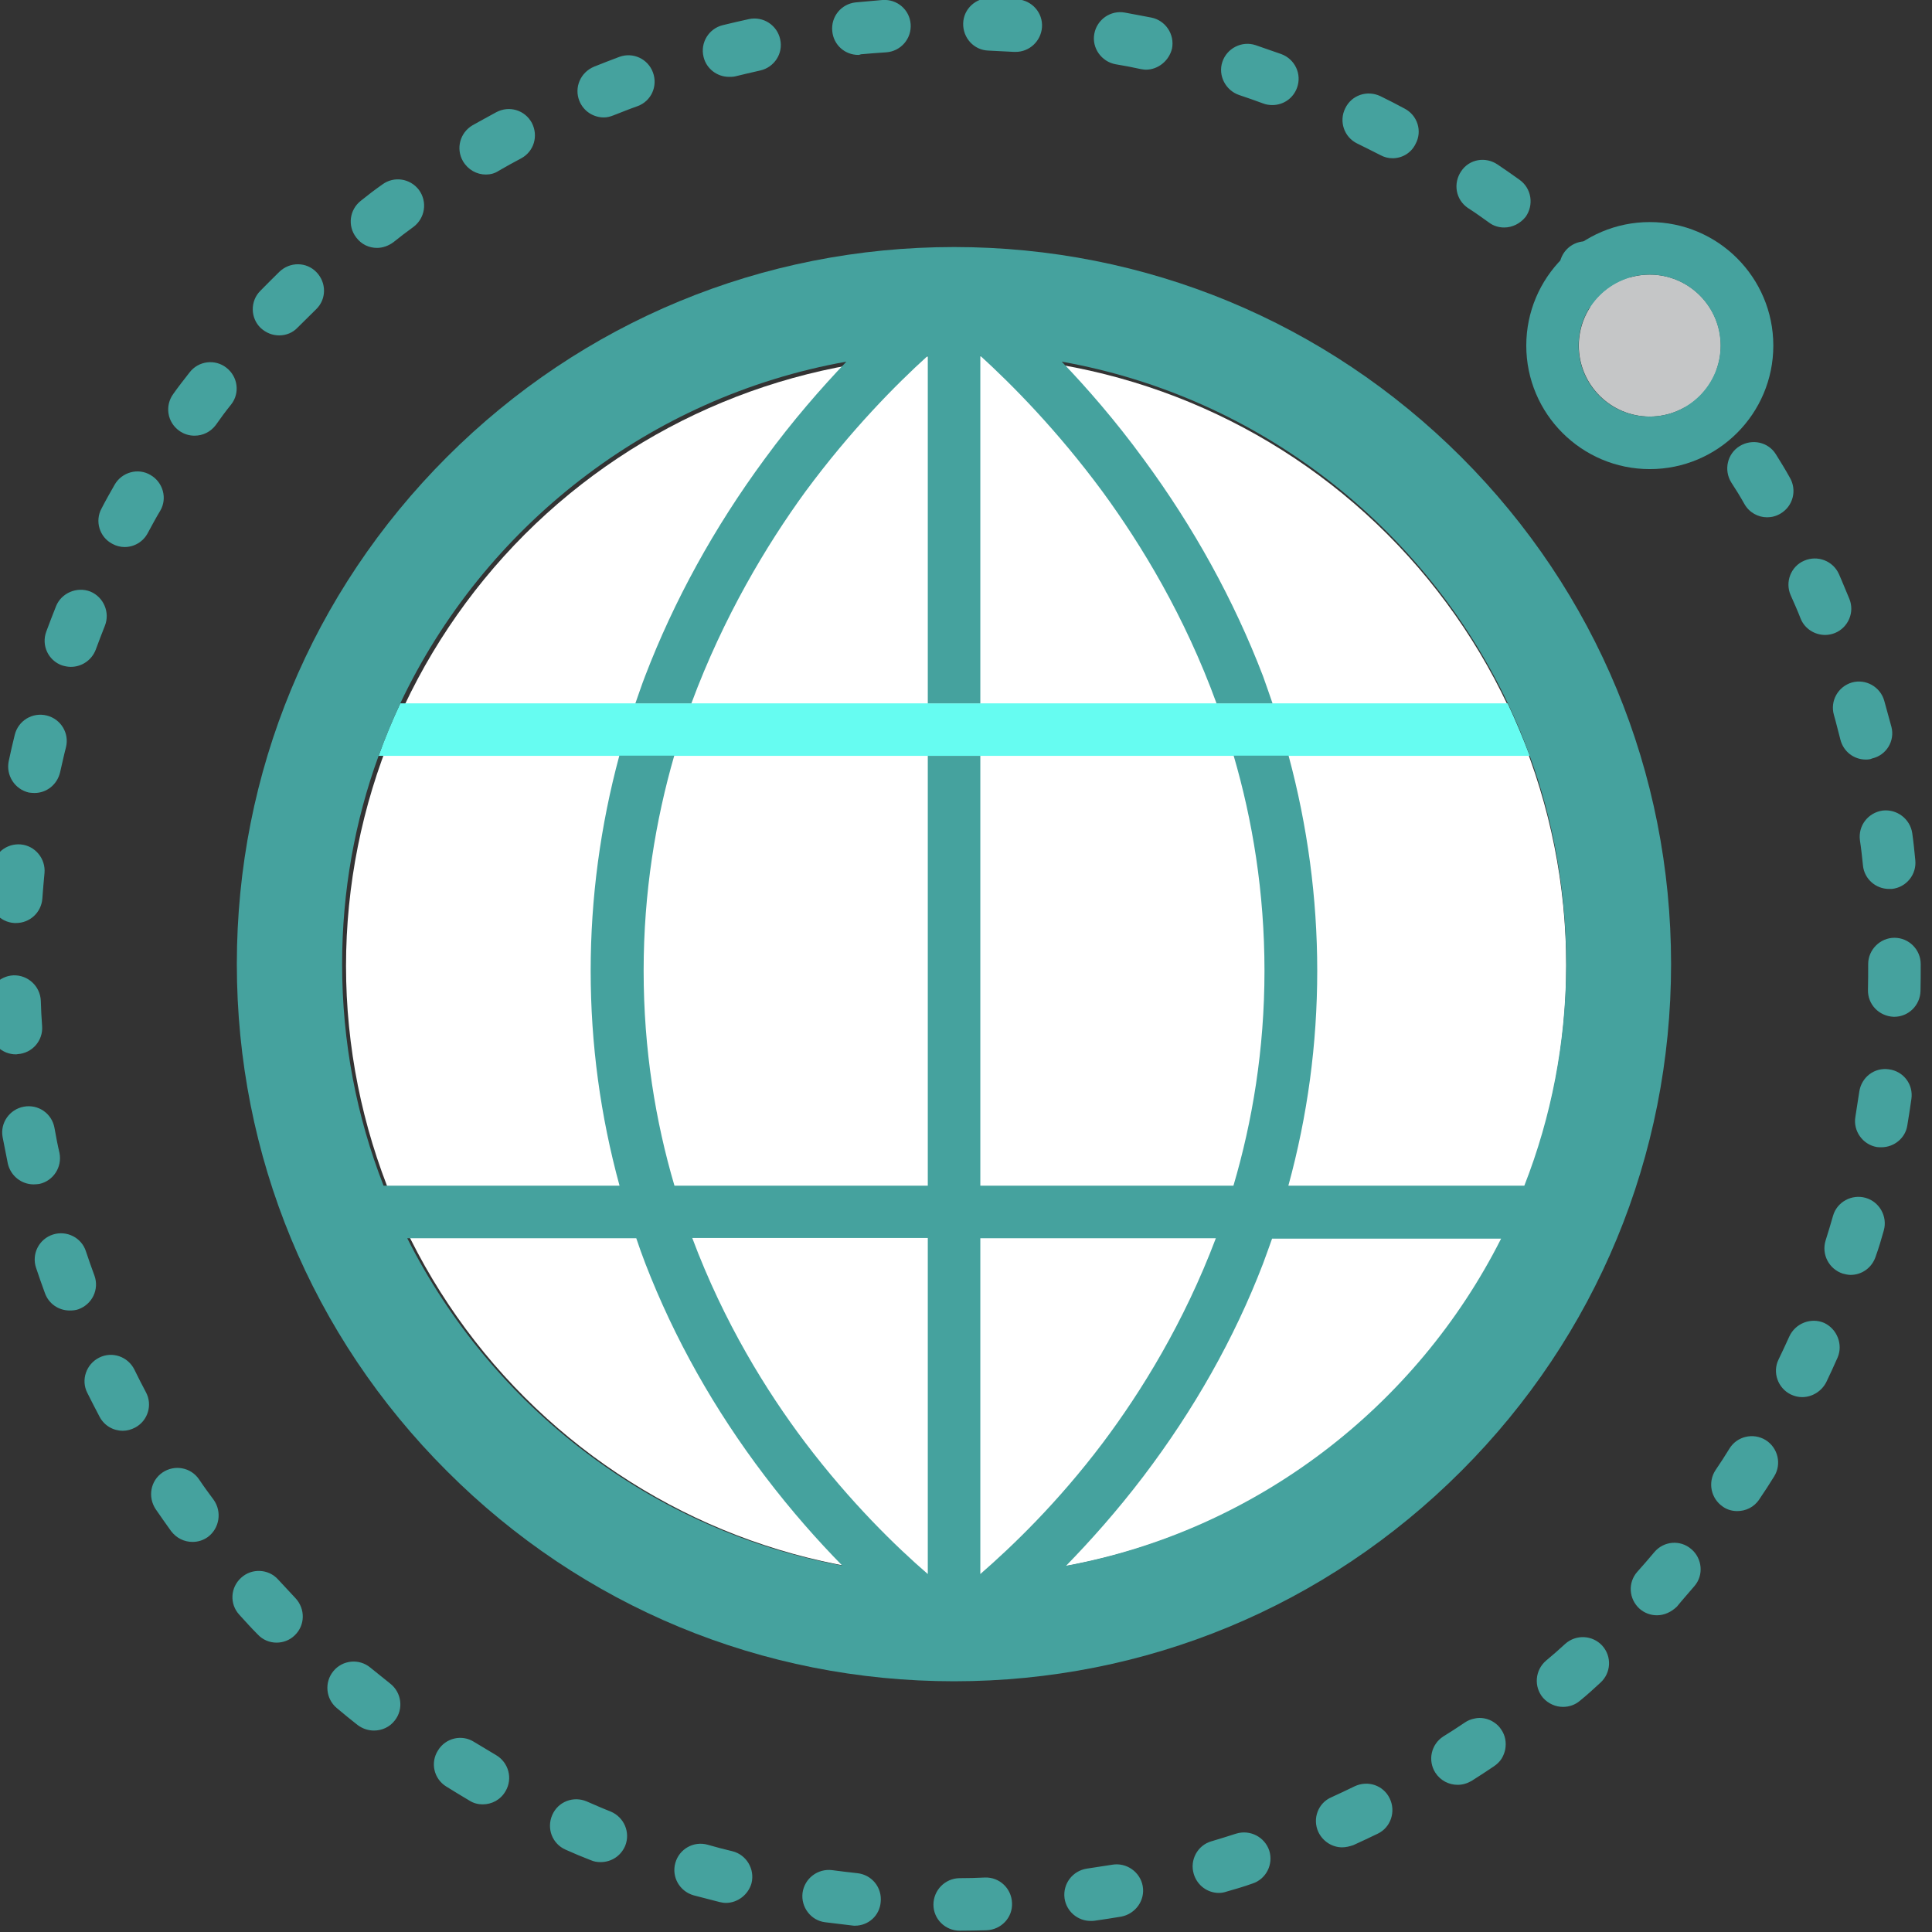     <svg
      width="89"
      height="89"
      viewBox="0 0 89 89"
      fill="none"
      xmlns="http://www.w3.org/2000/svg"
      xmlnsXlink="http://www.w3.org/1999/xlink"
    >
      <rect x="0" y="0" width="89" height="89" fill="#333333" stroke="none"/>
      <defs />
      <path
        id="Vector"
        d="M15.94 44.5C15.94 51.95 18.9 59.1 24.17 64.37C29.44 69.64 36.59 72.6 44.04 72.6C51.5 72.6 58.65 69.64 63.92 64.37C69.19 59.1 72.15 51.95 72.15 44.5C72.15 37.04 69.19 29.9 63.92 24.62C58.65 19.35 51.5 16.39 44.04 16.39C36.59 16.39 29.44 19.35 24.17 24.62C18.9 29.9 15.94 37.04 15.94 44.5Z"
        fill="#FFFFFF"
        fillOpacity="1"
        fillRule="nonzero"
      />
      <path
        id="Vector"
        d="M44.21 88.94C43.55 88.94 43 88.41 43 87.74C43 87.08 43.53 86.53 44.2 86.52C44.59 86.52 44.99 86.51 45.38 86.49C46.04 86.47 46.6 86.99 46.62 87.67C46.65 88.33 46.13 88.89 45.45 88.92C45.06 88.93 44.64 88.94 44.21 88.94ZM39.38 88.71C39.34 88.71 39.3 88.71 39.25 88.7L38.01 88.55C37.35 88.47 36.89 87.85 36.97 87.2C37.06 86.53 37.67 86.07 38.33 86.15C38.72 86.2 39.1 86.25 39.49 86.29C40.16 86.36 40.64 86.95 40.57 87.62C40.52 88.25 40 88.71 39.38 88.71ZM50.24 88.49C49.65 88.49 49.13 88.06 49.04 87.45C48.95 86.78 49.41 86.18 50.07 86.08L51.24 85.9C51.89 85.79 52.52 86.23 52.64 86.88C52.76 87.54 52.31 88.16 51.66 88.29C51.25 88.36 50.84 88.42 50.43 88.48C50.36 88.49 50.3 88.49 50.24 88.49ZM33.44 87.66C33.34 87.66 33.24 87.64 33.15 87.62C32.75 87.52 32.35 87.41 31.95 87.31C31.3 87.12 30.93 86.46 31.11 85.82C31.29 85.17 31.96 84.8 32.6 84.98C32.98 85.09 33.36 85.19 33.74 85.28C34.39 85.44 34.78 86.11 34.62 86.75C34.47 87.29 33.97 87.66 33.44 87.66ZM56.15 87.2C55.63 87.2 55.15 86.86 54.99 86.32C54.8 85.68 55.17 85 55.81 84.82C56.19 84.71 56.56 84.59 56.94 84.47C57.58 84.27 58.26 84.62 58.47 85.25C58.67 85.89 58.32 86.57 57.69 86.77C57.3 86.91 56.89 87.03 56.5 87.14C56.38 87.18 56.27 87.2 56.15 87.2ZM27.67 85.78C27.51 85.78 27.37 85.76 27.21 85.69C26.82 85.54 26.44 85.38 26.06 85.21C25.44 84.94 25.17 84.23 25.44 83.61C25.71 82.99 26.42 82.72 27.04 82.99C27.41 83.15 27.77 83.31 28.13 83.45C28.75 83.71 29.05 84.41 28.8 85.03C28.6 85.5 28.16 85.78 27.67 85.78ZM61.83 85.1C61.37 85.1 60.94 84.83 60.73 84.39C60.45 83.78 60.72 83.05 61.34 82.79C61.69 82.63 62.05 82.46 62.4 82.29C63.01 82 63.73 82.24 64.02 82.85C64.31 83.45 64.07 84.18 63.47 84.47C63.09 84.65 62.72 84.83 62.34 85C62.16 85.06 61.99 85.1 61.83 85.1ZM22.23 83.12C22.03 83.12 21.82 83.07 21.63 82.95C21.28 82.74 20.91 82.52 20.56 82.3C19.99 81.95 19.81 81.2 20.18 80.63C20.53 80.06 21.28 79.88 21.85 80.25C22.19 80.45 22.53 80.66 22.85 80.85C23.43 81.19 23.63 81.93 23.29 82.51C23.06 82.91 22.66 83.12 22.23 83.12ZM67.15 82.22C66.75 82.22 66.36 82.03 66.12 81.66C65.76 81.09 65.93 80.35 66.49 79.99C66.82 79.79 67.15 79.57 67.48 79.35C67.61 79.26 67.76 79.2 67.91 79.17C68.07 79.13 68.23 79.13 68.38 79.16C68.54 79.19 68.69 79.25 68.82 79.34C68.96 79.43 69.07 79.54 69.16 79.68C69.25 79.81 69.31 79.96 69.34 80.11C69.37 80.27 69.37 80.43 69.34 80.59C69.31 80.74 69.25 80.89 69.17 81.02C69.08 81.16 68.96 81.27 68.83 81.36C68.49 81.59 68.14 81.82 67.79 82.04C67.58 82.16 67.37 82.22 67.15 82.22ZM17.23 79.72C16.97 79.72 16.71 79.64 16.48 79.47C16.16 79.22 15.83 78.95 15.51 78.68C15.01 78.26 14.93 77.5 15.36 76.98C15.78 76.47 16.54 76.39 17.06 76.82C17.37 77.07 17.67 77.31 17.98 77.56C18.5 77.97 18.6 78.73 18.19 79.25C17.95 79.57 17.58 79.72 17.23 79.72ZM72 78.63C71.67 78.63 71.33 78.49 71.08 78.21C70.65 77.7 70.71 76.94 71.22 76.5C71.52 76.25 71.81 76 72.1 75.73C72.6 75.28 73.36 75.32 73.81 75.81C74.26 76.31 74.22 77.07 73.72 77.52C73.42 77.8 73.11 78.08 72.79 78.34C72.56 78.54 72.28 78.63 72 78.63ZM12.74 75.67C12.43 75.67 12.11 75.55 11.87 75.29C11.58 75 11.3 74.69 11.02 74.38C10.57 73.89 10.61 73.13 11.11 72.68C11.6 72.23 12.37 72.27 12.81 72.76C13.08 73.05 13.35 73.34 13.61 73.62C14.07 74.11 14.06 74.87 13.58 75.33C13.35 75.56 13.04 75.67 12.74 75.67ZM76.33 74.41C76.04 74.41 75.76 74.31 75.53 74.11C75.03 73.66 74.98 72.9 75.43 72.4C75.69 72.11 75.95 71.81 76.21 71.5C76.64 70.99 77.4 70.92 77.91 71.36C78.42 71.79 78.49 72.56 78.06 73.06C77.79 73.38 77.51 73.69 77.25 74.01C76.99 74.26 76.67 74.41 76.33 74.41ZM8.87 71.03C8.49 71.03 8.13 70.86 7.88 70.53C7.64 70.19 7.4 69.86 7.17 69.52C6.8 68.96 6.93 68.21 7.49 67.83C8.04 67.46 8.79 67.59 9.17 68.15C9.39 68.48 9.62 68.79 9.85 69.1C10.23 69.65 10.11 70.4 9.58 70.8C9.36 70.96 9.11 71.03 8.87 71.03ZM80.03 69.61C79.8 69.61 79.57 69.55 79.37 69.41C78.81 69.03 78.66 68.28 79.03 67.72C79.25 67.4 79.46 67.07 79.67 66.73C80.02 66.16 80.77 65.99 81.34 66.34C81.91 66.7 82.08 67.45 81.73 68.01C81.51 68.37 81.28 68.72 81.05 69.06C80.81 69.43 80.42 69.61 80.03 69.61ZM5.66 65.91C5.22 65.91 4.81 65.68 4.59 65.27C4.4 64.9 4.2 64.53 4.02 64.16C3.72 63.57 3.97 62.84 4.57 62.54C5.17 62.24 5.89 62.49 6.19 63.09C6.36 63.44 6.54 63.79 6.72 64.13C7.04 64.72 6.81 65.45 6.23 65.76C6.04 65.86 5.85 65.91 5.66 65.91ZM83.02 64.36C82.84 64.36 82.67 64.32 82.5 64.24C81.9 63.95 81.64 63.22 81.93 62.63C82.1 62.28 82.27 61.91 82.43 61.56C82.71 60.96 83.42 60.68 84.03 60.94C84.63 61.22 84.91 61.94 84.65 62.54C84.48 62.92 84.31 63.3 84.13 63.67C83.91 64.1 83.47 64.36 83.02 64.36ZM3.21 60.37C2.71 60.37 2.25 60.07 2.07 59.57C1.93 59.19 1.79 58.79 1.66 58.4C1.45 57.77 1.79 57.08 2.44 56.87C3.07 56.67 3.76 57.01 3.96 57.65C4.08 58.02 4.22 58.4 4.35 58.76C4.58 59.39 4.25 60.08 3.62 60.31C3.49 60.36 3.34 60.37 3.21 60.37ZM85.25 58.73C85.13 58.73 85.01 58.7 84.89 58.67C84.25 58.46 83.9 57.78 84.1 57.14C84.22 56.77 84.33 56.39 84.44 56.01C84.62 55.37 85.3 55 85.94 55.18C86.58 55.36 86.96 56.04 86.78 56.68C86.67 57.08 86.55 57.48 86.41 57.87C86.24 58.4 85.77 58.73 85.25 58.73ZM1.55 54.56C0.99 54.56 0.49 54.17 0.36 53.6C0.28 53.21 0.2 52.79 0.12 52.38C0 51.73 0.44 51.1 1.1 50.98C1.76 50.86 2.39 51.29 2.51 51.96C2.58 52.35 2.65 52.73 2.74 53.11C2.87 53.76 2.46 54.4 1.81 54.54C1.72 54.55 1.64 54.56 1.55 54.56ZM86.67 52.85C86.61 52.85 86.54 52.85 86.46 52.84C85.81 52.73 85.36 52.1 85.47 51.45L85.65 50.29C85.75 49.62 86.35 49.16 87.02 49.26C87.69 49.35 88.15 49.96 88.05 50.63C87.99 51.04 87.93 51.45 87.86 51.86C87.77 52.43 87.25 52.85 86.67 52.85ZM0.73 48.57C0.1 48.57 -0.43 48.08 -0.48 47.44C-0.51 47.03 -0.53 46.61 -0.54 46.19C-0.57 45.53 -0.05 44.96 0.62 44.93C1.29 44.91 1.85 45.43 1.88 46.1C1.89 46.48 1.91 46.88 1.94 47.27C1.99 47.94 1.48 48.52 0.81 48.56C0.78 48.57 0.75 48.57 0.73 48.57ZM87.26 46.84L87.23 46.84C86.56 46.81 86.03 46.27 86.05 45.59C86.06 45.2 86.06 44.8 86.06 44.41C86.06 43.75 86.61 43.2 87.27 43.2C87.94 43.2 88.48 43.75 88.48 44.41C88.48 44.83 88.48 45.25 88.47 45.66C88.45 46.31 87.92 46.84 87.26 46.84ZM0.74 42.52L0.66 42.52C-0.01 42.48 -0.52 41.9 -0.47 41.23C-0.45 40.82 -0.41 40.41 -0.36 39.99C-0.3 39.33 0.29 38.84 0.96 38.9C1.62 38.96 2.11 39.56 2.05 40.22C2.01 40.61 1.98 41.01 1.95 41.4C1.9 42.04 1.37 42.52 0.74 42.52ZM87.02 40.95C86.41 40.95 85.88 40.49 85.82 39.87C85.78 39.49 85.74 39.1 85.68 38.71C85.59 38.04 86.05 37.44 86.72 37.34C87.38 37.26 87.99 37.72 88.09 38.38C88.15 38.8 88.19 39.21 88.23 39.62C88.3 40.28 87.82 40.88 87.15 40.95L87.02 40.95ZM1.59 36.53C1.5 36.53 1.42 36.52 1.33 36.51C0.68 36.36 0.27 35.72 0.4 35.07C0.49 34.65 0.58 34.25 0.68 33.85C0.84 33.2 1.49 32.8 2.15 32.96C2.8 33.12 3.2 33.77 3.04 34.42C2.94 34.8 2.86 35.19 2.77 35.57C2.64 36.14 2.15 36.53 1.59 36.53ZM85.95 34.99C85.41 34.99 84.92 34.63 84.78 34.07C84.68 33.7 84.59 33.31 84.48 32.93C84.3 32.29 84.67 31.63 85.31 31.44C85.95 31.26 86.62 31.64 86.8 32.28L87.13 33.48C87.3 34.13 86.9 34.79 86.24 34.94C86.16 34.98 86.06 34.99 85.95 34.99ZM3.26 30.72C3.13 30.72 2.98 30.69 2.85 30.65C2.22 30.42 1.9 29.73 2.13 29.1C2.28 28.71 2.42 28.32 2.58 27.93C2.82 27.32 3.54 27.01 4.16 27.25C4.77 27.5 5.08 28.21 4.83 28.83C4.69 29.19 4.54 29.57 4.41 29.93C4.22 30.42 3.76 30.72 3.26 30.72ZM84.08 29.25C83.6 29.25 83.14 28.97 82.95 28.5C82.81 28.14 82.65 27.78 82.49 27.42C82.22 26.81 82.5 26.09 83.11 25.83C83.73 25.56 84.44 25.84 84.71 26.44C84.88 26.82 85.03 27.21 85.19 27.58C85.45 28.2 85.14 28.91 84.53 29.16C84.38 29.22 84.22 29.25 84.08 29.25ZM5.74 25.2C5.55 25.2 5.35 25.15 5.17 25.05C4.58 24.74 4.36 24 4.68 23.42C4.87 23.05 5.08 22.68 5.28 22.33C5.61 21.75 6.36 21.54 6.93 21.88C7.51 22.21 7.72 22.96 7.38 23.53C7.18 23.86 6.99 24.22 6.81 24.55C6.59 24.97 6.17 25.2 5.74 25.2ZM81.4 23.83C80.99 23.83 80.58 23.61 80.36 23.22C80.17 22.88 79.96 22.54 79.75 22.22C79.4 21.65 79.57 20.9 80.14 20.55C80.71 20.2 81.46 20.36 81.81 20.93C82.03 21.28 82.25 21.64 82.45 22C82.79 22.58 82.6 23.32 82.02 23.66C81.82 23.78 81.61 23.83 81.4 23.83ZM8.96 20.07C8.72 20.07 8.47 20 8.25 19.84C7.7 19.44 7.59 18.69 7.98 18.15C8.22 17.81 8.48 17.48 8.73 17.16C9.14 16.62 9.91 16.53 10.43 16.94C10.96 17.35 11.06 18.11 10.65 18.63C10.4 18.94 10.17 19.25 9.94 19.58C9.7 19.9 9.34 20.07 8.96 20.07ZM78 18.83C77.63 18.83 77.28 18.67 77.04 18.37C76.8 18.06 76.56 17.75 76.3 17.46C75.88 16.95 75.94 16.19 76.46 15.75C76.97 15.33 77.73 15.39 78.17 15.91C78.43 16.22 78.7 16.55 78.95 16.88C79.37 17.4 79.28 18.16 78.75 18.57C78.53 18.74 78.26 18.83 78 18.83ZM12.86 15.45C12.56 15.45 12.26 15.34 12.01 15.11C11.53 14.65 11.52 13.87 11.99 13.4C12.28 13.11 12.57 12.81 12.87 12.52C13.36 12.05 14.12 12.06 14.58 12.54C15.05 13.03 15.04 13.79 14.56 14.25L13.72 15.08C13.49 15.33 13.18 15.45 12.86 15.45ZM73.93 14.36C73.63 14.36 73.32 14.25 73.09 14.02C72.82 13.75 72.52 13.47 72.23 13.22C71.74 12.77 71.7 12.01 72.15 11.51C72.6 11.02 73.36 10.98 73.86 11.43C74.16 11.71 74.47 12 74.76 12.28C75.25 12.74 75.26 13.51 74.8 13.98C74.57 14.23 74.26 14.36 73.93 14.36ZM17.37 11.42C17 11.42 16.65 11.26 16.41 10.94C16 10.41 16.1 9.66 16.62 9.25C16.94 8.99 17.27 8.74 17.61 8.5C18.15 8.1 18.9 8.22 19.3 8.75C19.7 9.3 19.58 10.05 19.05 10.45C18.73 10.68 18.42 10.92 18.12 11.16C17.89 11.33 17.62 11.42 17.37 11.42ZM69.29 10.48C69.05 10.48 68.8 10.41 68.59 10.25C68.27 10.02 67.95 9.79 67.62 9.58C67.06 9.2 66.93 8.45 67.31 7.89C67.68 7.33 68.43 7.2 68.99 7.58C69.33 7.81 69.68 8.05 70.01 8.29C70.55 8.68 70.67 9.44 70.28 9.99C70.03 10.3 69.67 10.48 69.29 10.48ZM22.38 8.04C21.96 8.04 21.56 7.82 21.33 7.43C20.99 6.85 21.19 6.11 21.77 5.77C22.14 5.57 22.5 5.36 22.86 5.17C23.46 4.85 24.18 5.07 24.5 5.66C24.81 6.26 24.6 6.98 24 7.3C23.66 7.48 23.31 7.67 22.97 7.87C22.79 7.99 22.59 8.04 22.38 8.04ZM64.15 7.29C63.95 7.29 63.76 7.24 63.58 7.14C63.22 6.96 62.87 6.78 62.52 6.61C61.92 6.32 61.67 5.59 61.97 4.99C62.26 4.38 62.98 4.14 63.59 4.43C63.96 4.61 64.33 4.8 64.7 5C65.3 5.31 65.53 6.04 65.21 6.63C65 7.06 64.58 7.29 64.15 7.29ZM27.82 5.41C27.33 5.41 26.88 5.12 26.69 4.65C26.44 4.03 26.74 3.33 27.37 3.07C27.76 2.91 28.14 2.77 28.53 2.62C29.16 2.39 29.85 2.71 30.08 3.34C30.31 3.97 30 4.66 29.37 4.89C29 5.02 28.63 5.17 28.27 5.31C28.12 5.37 27.97 5.41 27.82 5.41ZM58.61 4.84C58.48 4.84 58.33 4.82 58.2 4.77C57.82 4.63 57.45 4.5 57.09 4.38C56.46 4.17 56.1 3.48 56.31 2.85C56.52 2.22 57.21 1.87 57.84 2.08C58.22 2.21 58.62 2.35 59.02 2.49C59.65 2.72 59.98 3.41 59.75 4.04C59.57 4.54 59.11 4.84 58.61 4.84ZM33.58 3.54C33.04 3.54 32.54 3.17 32.41 2.62C32.25 1.97 32.65 1.32 33.29 1.16C33.69 1.06 34.1 0.97 34.5 0.88C35.16 0.74 35.8 1.16 35.94 1.81C36.09 2.47 35.66 3.11 35.01 3.25C34.63 3.34 34.25 3.42 33.86 3.52C33.77 3.54 33.67 3.54 33.58 3.54ZM52.79 3.21C52.7 3.21 52.62 3.19 52.54 3.18C52.17 3.1 51.77 3.02 51.39 2.96C50.74 2.84 50.29 2.21 50.41 1.56C50.53 0.9 51.16 0.46 51.82 0.58C52.23 0.65 52.64 0.74 53.04 0.81C53.69 0.94 54.12 1.58 53.99 2.24C53.85 2.81 53.34 3.21 52.79 3.21ZM39.54 2.53C38.92 2.53 38.4 2.07 38.34 1.44C38.27 0.77 38.75 0.18 39.42 0.11L40.65 0C41.32 -0.05 41.9 0.44 41.95 1.11C42 1.78 41.5 2.36 40.83 2.41C40.45 2.43 40.05 2.47 39.66 2.5C39.61 2.52 39.58 2.53 39.54 2.53ZM46.79 2.39L46.71 2.39C46.32 2.37 45.92 2.35 45.53 2.33C44.87 2.31 44.35 1.75 44.37 1.07C44.39 0.41 44.95 -0.11 45.63 -0.09C46.04 -0.08 46.47 -0.05 46.88 -0.03C47.54 0.02 48.05 0.59 48 1.26C47.95 1.9 47.42 2.39 46.79 2.39Z"
        fill="#45A29E"
        fillOpacity="1"
        fillRule="nonzero"
      />
      <path
        id="Vector"
        d="M76 12.65C74.2 12.65 72.73 14.12 72.73 15.92C72.73 17.72 74.2 19.19 76 19.19C77.8 19.19 79.27 17.72 79.27 15.92C79.27 14.12 77.8 12.65 76 12.65Z"
        fill="#C5C6C7"
        fillOpacity="1"
        fillRule="nonzero"
      />
      <path
        id="Vector"
        d="M76 10.23C72.86 10.23 70.31 12.78 70.31 15.92C70.31 19.06 72.86 21.61 76 21.61C79.14 21.61 81.69 19.06 81.69 15.92C81.69 12.78 79.14 10.23 76 10.23ZM72.72 15.92C72.72 14.12 74.18 12.65 75.99 12.65C77.79 12.65 79.26 14.12 79.26 15.92C79.26 17.72 77.79 19.19 75.99 19.19C74.18 19.19 72.72 17.72 72.72 15.92Z"
        fill="#45A29E"
        fillOpacity="1"
        fillRule="nonzero"
      />
      <path
        id="Vector"
        d="M69.45 32.4L18.44 32.4C18.07 33.19 17.73 34 17.44 34.82L70.47 34.82C70.16 34 69.82 33.19 69.45 32.4Z"
        fill="#66FCF1"
        fillOpacity="1"
        fillRule="nonzero"
      />
      <path
        id="Vector"
        d="M67.31 21.05C61.07 14.82 52.77 11.38 43.95 11.38C35.12 11.38 26.82 14.82 20.59 21.05C14.35 27.29 10.91 35.59 10.91 44.41C10.91 53.24 14.35 61.54 20.59 67.77C26.82 74.01 35.12 77.45 43.95 77.45C52.77 77.45 61.07 74.01 67.31 67.77C73.54 61.54 76.98 53.24 76.98 44.41C76.98 35.59 73.55 27.29 67.31 21.05ZM18.76 57.04L29.31 57.04C29.44 57.43 29.58 57.82 29.73 58.21C31.06 61.65 32.91 64.94 35.23 67.99C36.46 69.61 37.69 70.99 38.8 72.12C30.02 70.5 22.66 64.79 18.76 57.04ZM42.74 72.51C41.28 71.25 39.18 69.21 37.09 66.45C35.31 64.09 33.35 60.93 31.89 57.03L42.74 57.03L42.74 72.51ZM45.16 72.51L45.16 57.04L56.01 57.04C54.54 60.93 52.58 64.1 50.8 66.47C48.72 69.23 46.61 71.25 45.16 72.51ZM49.11 72.13C50.22 70.99 51.44 69.63 52.68 68C55 64.94 56.86 61.66 58.18 58.22C58.32 57.83 58.47 57.44 58.6 57.06L69.15 57.06C65.25 64.79 57.88 70.5 49.11 72.13ZM70.22 54.62L59.35 54.62C60.23 51.41 60.68 48.1 60.68 44.72C60.68 41.36 60.23 38.04 59.36 34.81L56.83 34.81C57.7 37.79 58.25 41.1 58.25 44.72C58.25 48.35 57.69 51.67 56.82 54.62L45.16 54.62L45.16 34.82L42.74 34.82L42.74 54.62L31.07 54.62C30.2 51.67 29.65 48.36 29.65 44.72C29.65 41.11 30.2 37.79 31.06 34.81L28.53 34.81C27.66 38.04 27.21 41.36 27.21 44.72C27.21 48.1 27.66 51.4 28.54 54.62L17.67 54.62C16.43 51.45 15.76 48.01 15.76 44.41C15.76 41.05 16.35 37.81 17.44 34.82C17.74 34 18.08 33.19 18.44 32.4C22.28 24.29 29.89 18.28 38.99 16.66C37.83 17.88 36.52 19.37 35.22 21.15C32.9 24.3 31.05 27.67 29.72 31.14C29.56 31.55 29.42 31.98 29.27 32.4L31.85 32.4C33.33 28.41 35.31 25.11 37.1 22.65C39.19 19.82 41.28 17.71 42.74 16.39L42.74 32.4L45.16 32.4L45.16 16.39C46.61 17.71 48.71 19.83 50.79 22.65C52.59 25.11 54.58 28.39 56.04 32.4L58.62 32.4C58.48 31.98 58.33 31.57 58.18 31.14C56.84 27.65 55 24.3 52.68 21.15C51.38 19.37 50.07 17.87 48.91 16.66C58.02 18.28 65.62 24.29 69.46 32.4C69.84 33.19 70.18 34 70.47 34.82C71.56 37.81 72.15 41.05 72.15 44.41C72.14 48.01 71.46 51.46 70.22 54.62Z"
        fill="#45A29E"
        fillOpacity="1"
        fillRule="nonzero"
      />
    </svg>